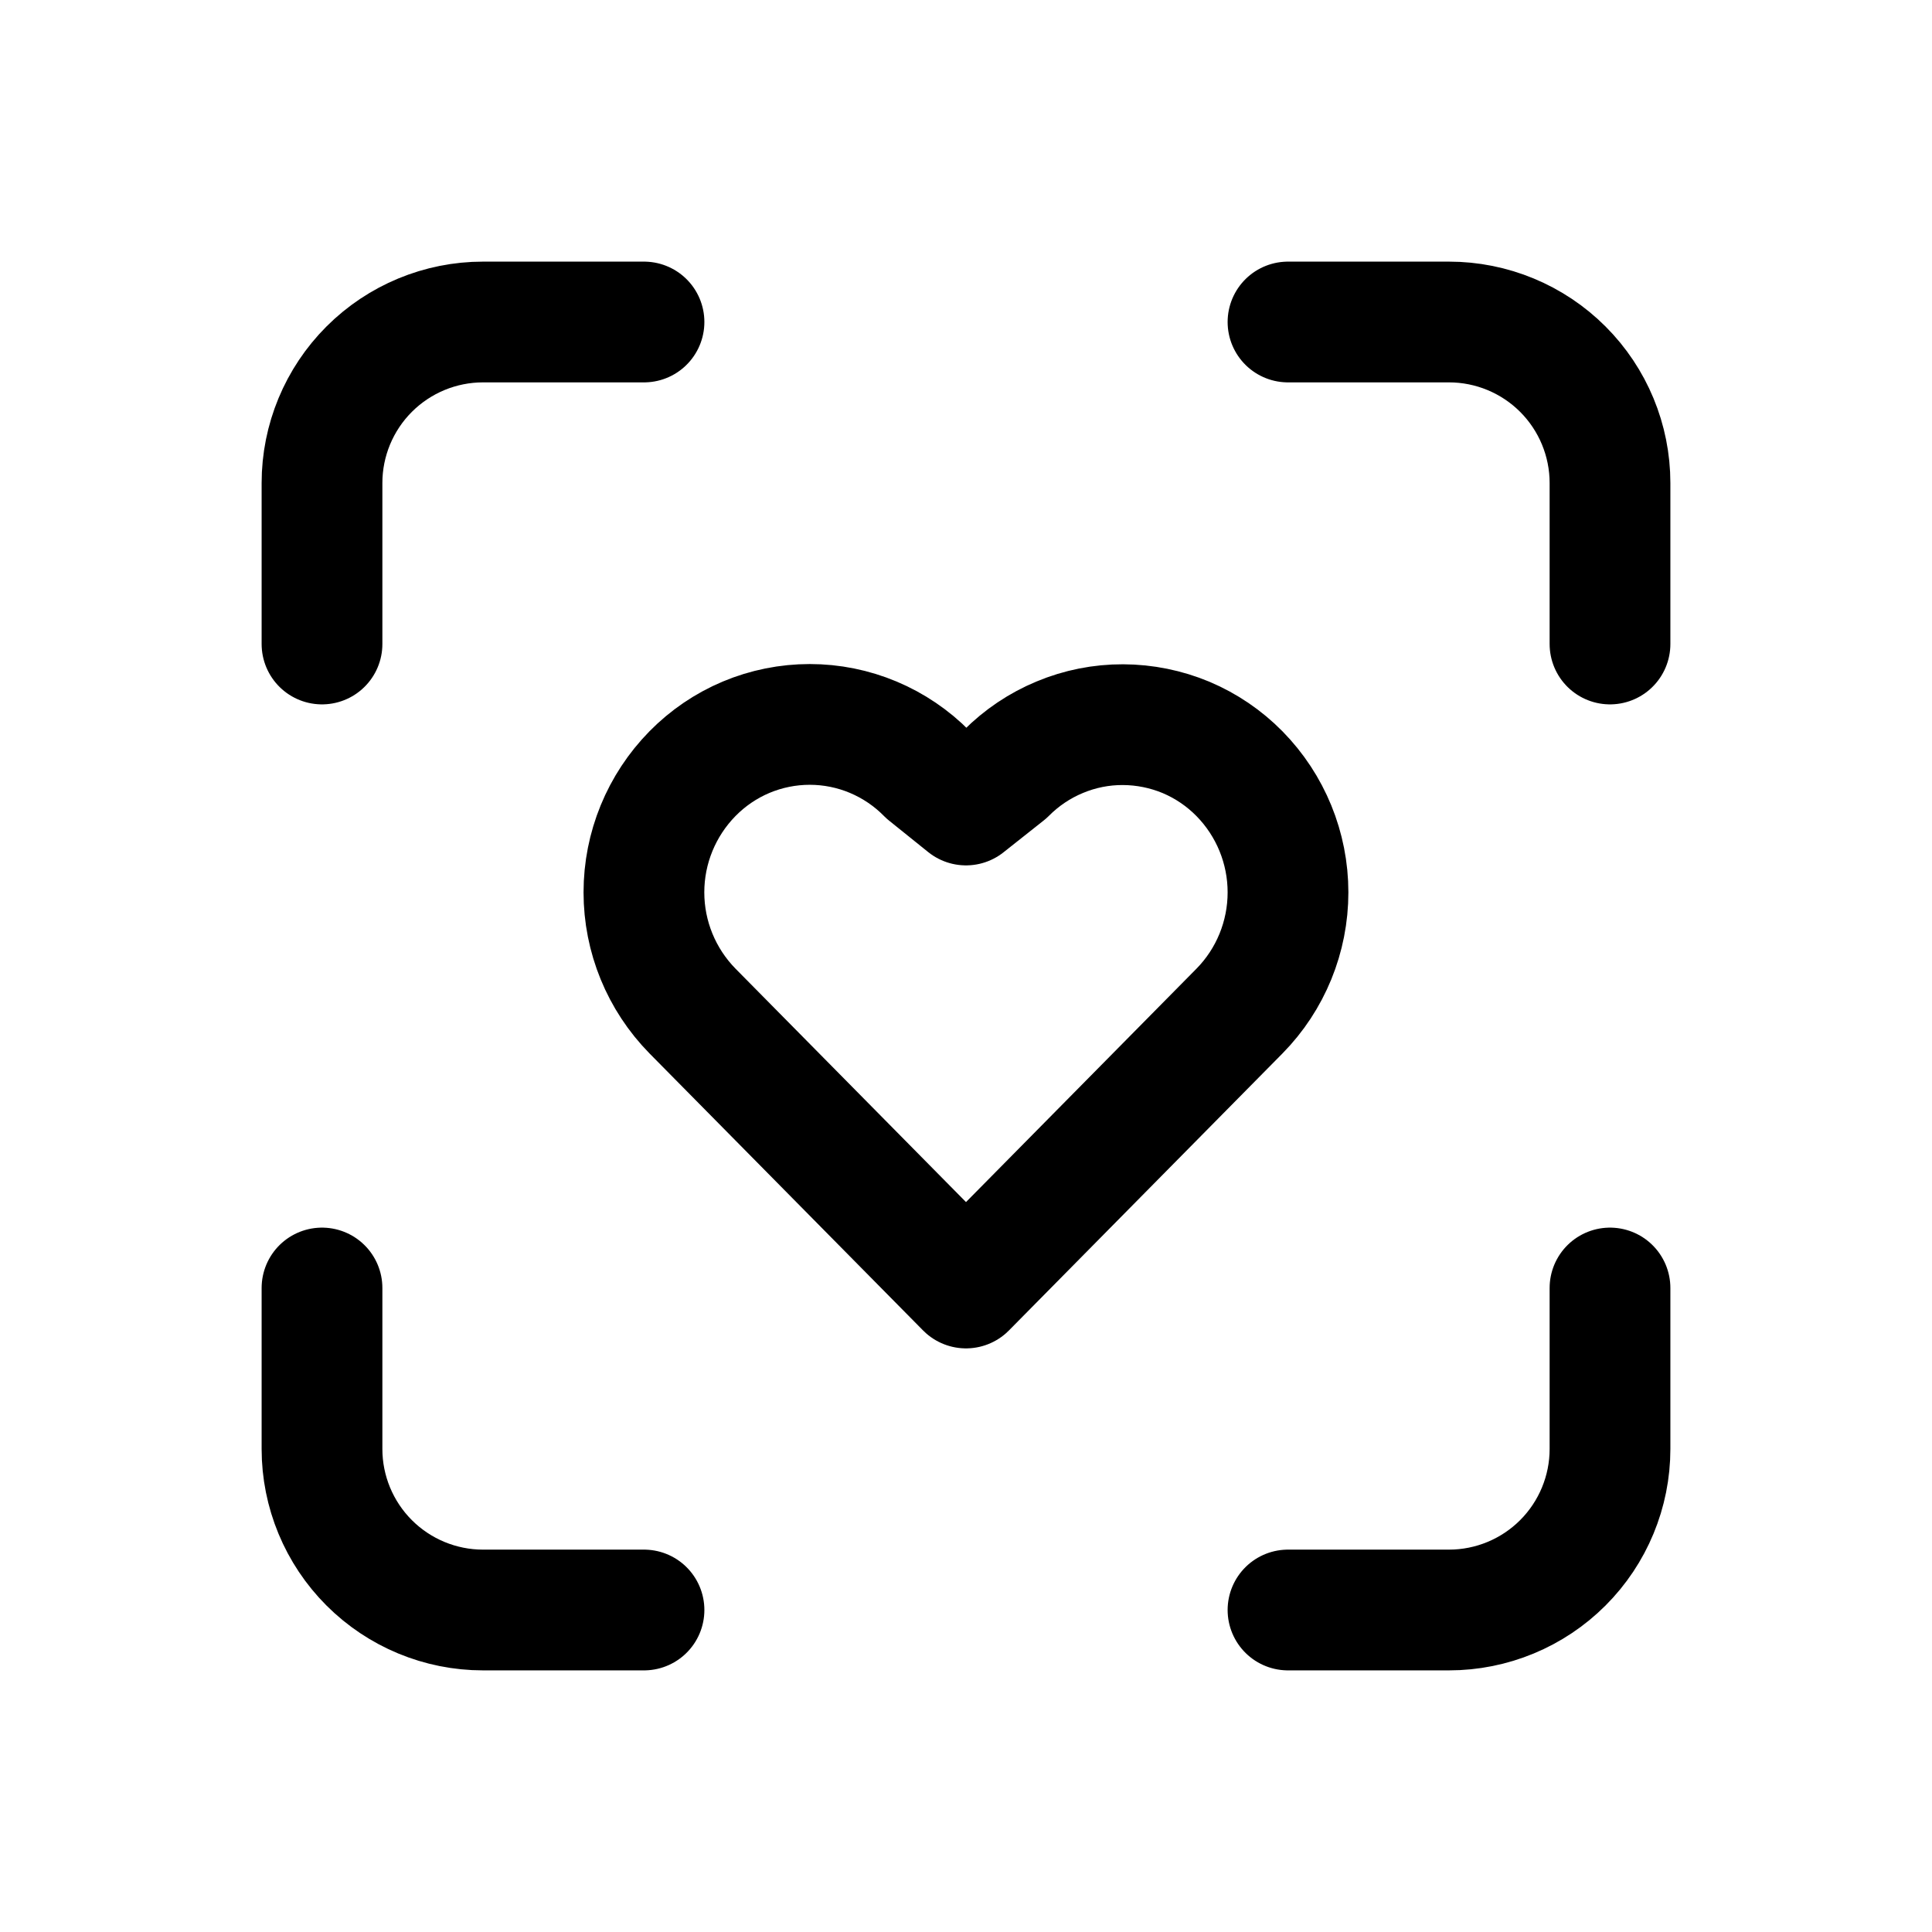 <svg width="24" height="24" viewBox="0 0 24 24" fill="none" xmlns="http://www.w3.org/2000/svg">
<path d="M4 8V6C4 5.47 4.211 4.961 4.586 4.586C4.961 4.211 5.47 4 6 4H8M4 16V18C4 18.53 4.211 19.039 4.586 19.414C4.961 19.789 5.47 20 6 20H8M16 4H18C18.53 4 19.039 4.211 19.414 4.586C19.789 4.961 20 5.47 20 6V8M16 20H18C18.53 20 19.039 19.789 19.414 19.414C19.789 19.039 20 18.53 20 18V16M8.603 9.61C8.793 9.417 9.019 9.263 9.269 9.158C9.519 9.053 9.788 8.999 10.059 8.999C10.33 8.999 10.598 9.053 10.848 9.158C11.098 9.263 11.325 9.417 11.515 9.61L12 10L12.5 9.604C12.69 9.413 12.916 9.261 13.165 9.158C13.414 9.054 13.68 9.001 13.95 9.002C14.22 9.003 14.486 9.057 14.735 9.161C14.983 9.266 15.208 9.419 15.397 9.611C15.784 10.005 16 10.534 16 11.085C16 11.637 15.784 12.167 15.397 12.56L12 16L8.603 12.56C8.216 12.166 7.999 11.637 7.999 11.085C7.999 10.533 8.216 10.004 8.603 9.61Z" stroke="currentColor" stroke-width="1.5" stroke-linecap="round" stroke-linejoin="round"/>
</svg>
